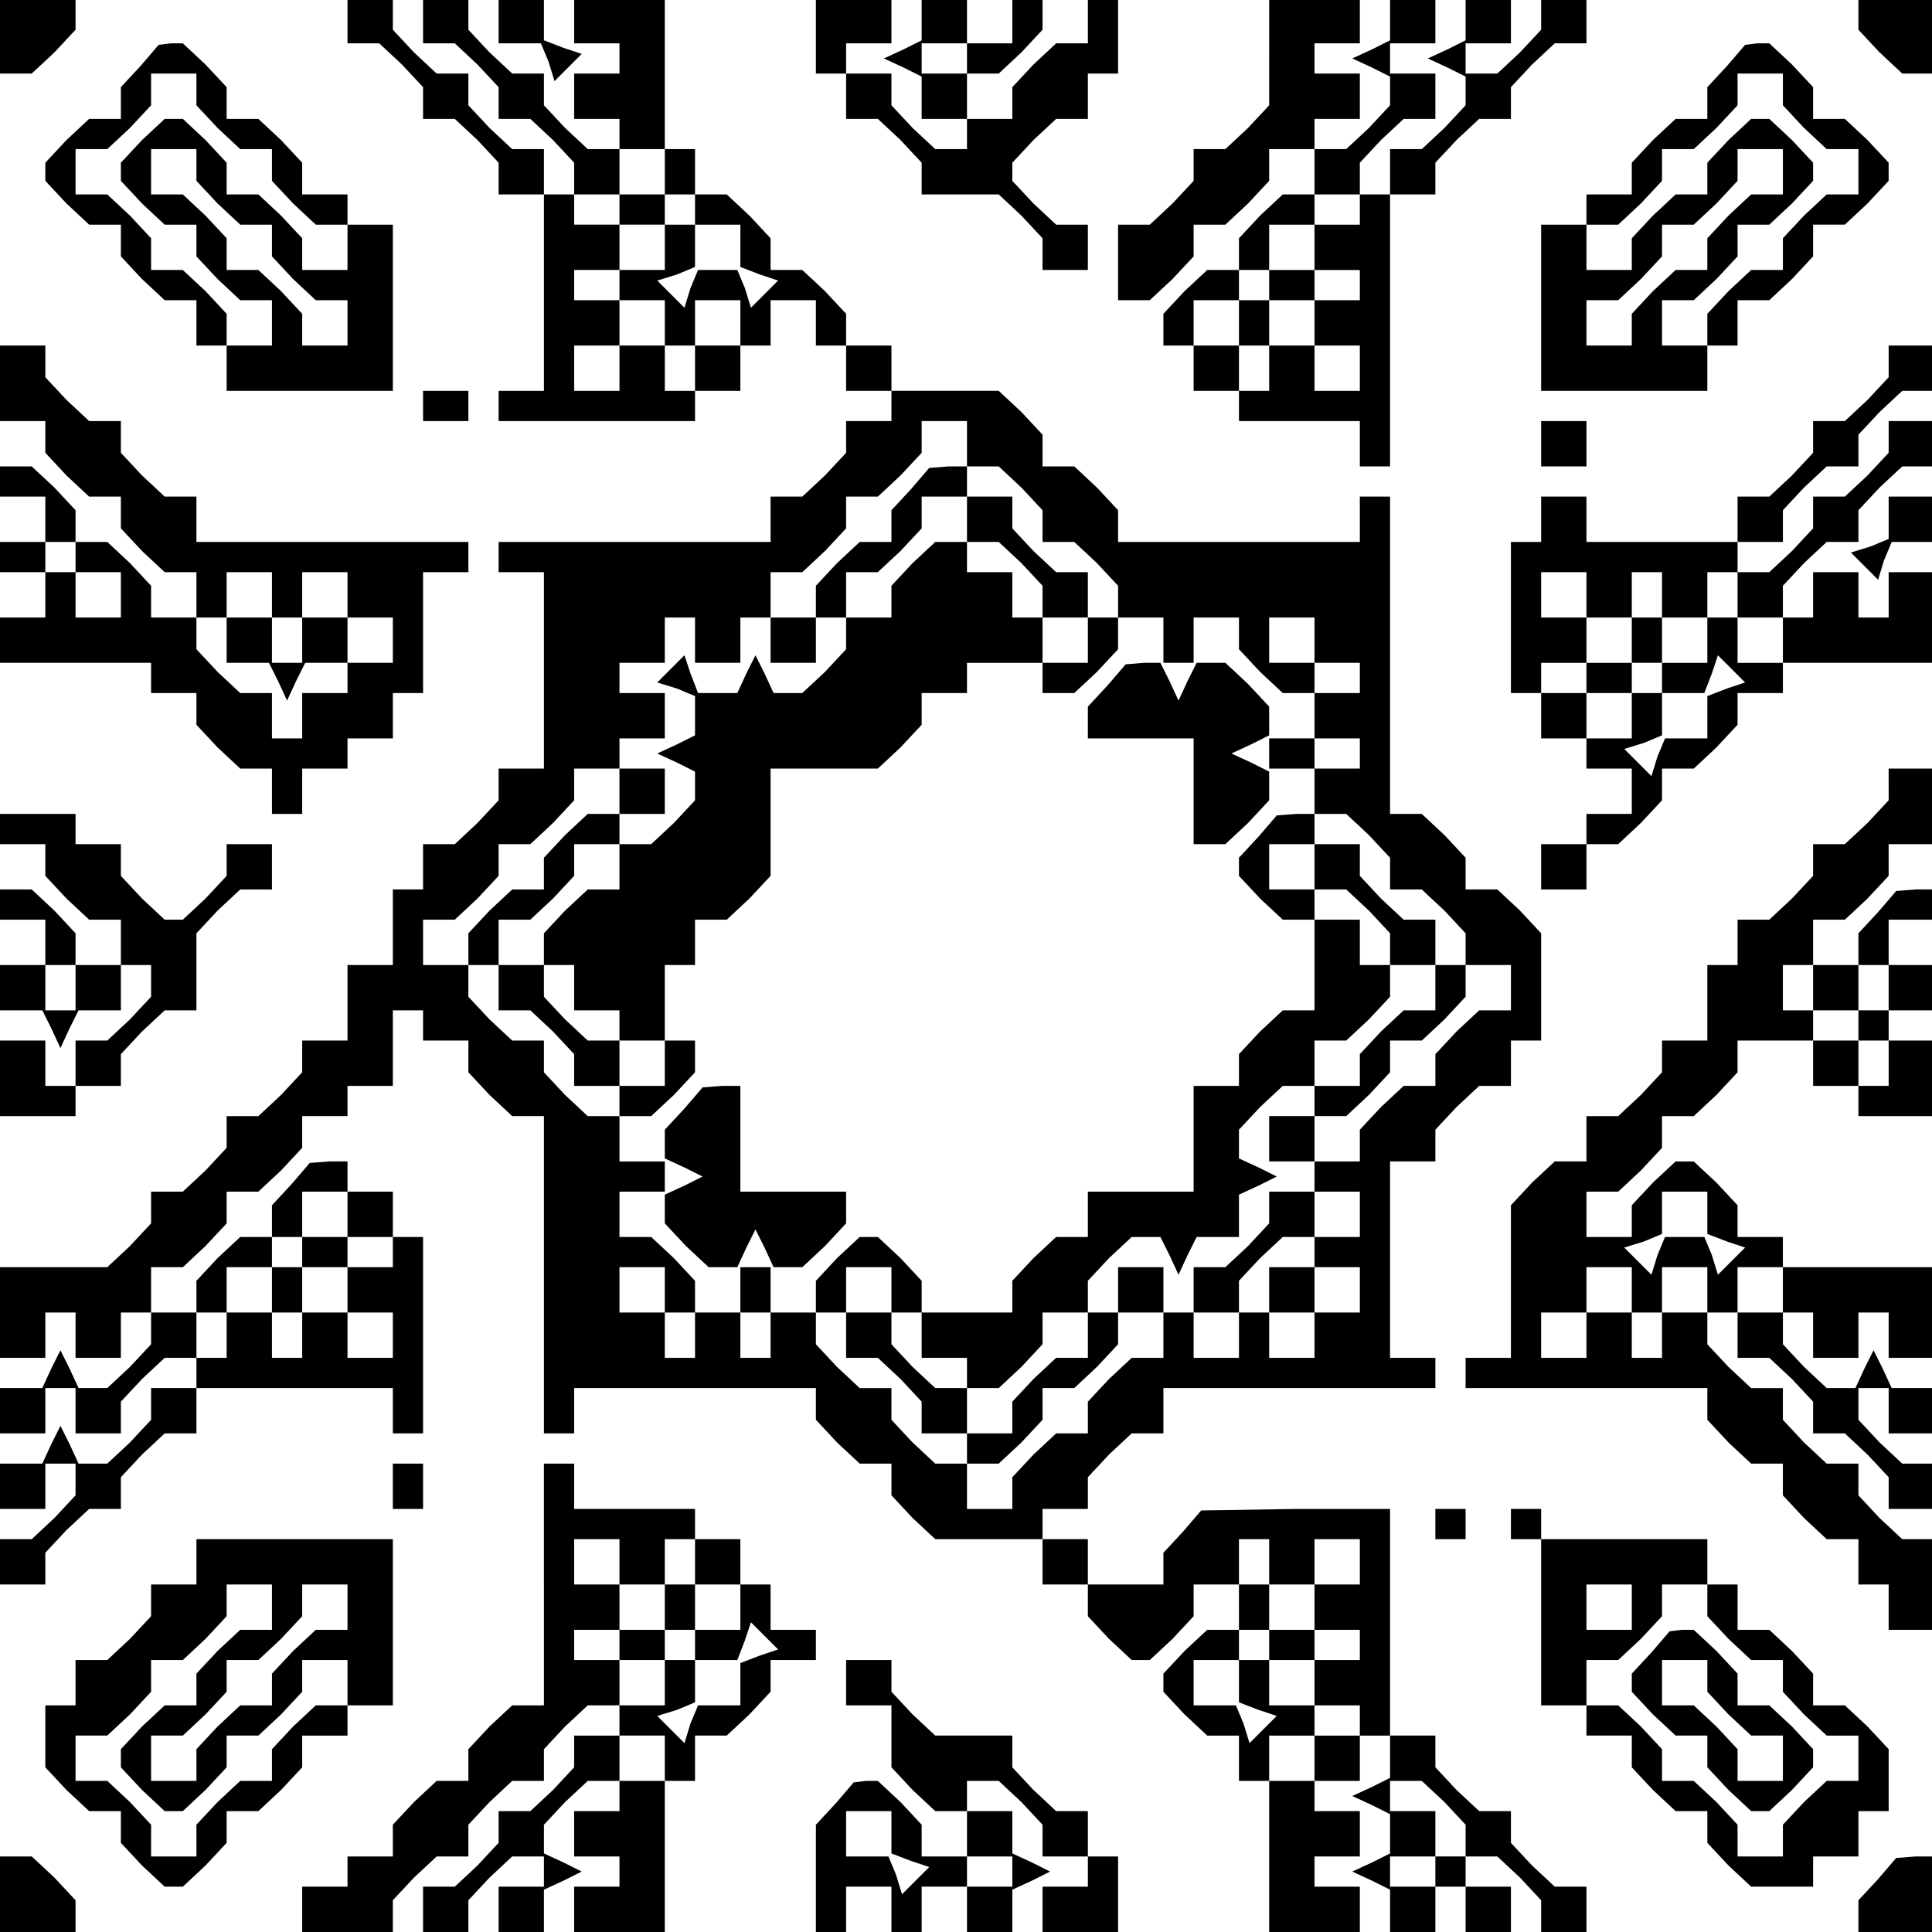 <?xml version="1.0" standalone="no"?>
<!DOCTYPE svg PUBLIC "-//W3C//DTD SVG 20010904//EN"
 "http://www.w3.org/TR/2001/REC-SVG-20010904/DTD/svg10.dtd">
<svg version="1.0" xmlns="http://www.w3.org/2000/svg"
 width="468pt" height="468pt" viewBox="0 0 468 468"
 preserveAspectRatio="xMidYMid meet">
<g transform="translate(0,468) scale(0.366,-0.366)"
fill="#000000" stroke="none">
<path d="M0 1255 l0 -25 11 0 10 0 15 14 14 15 0 10 0 11 -25 0 -25 0 0 -25z"/>
<path d="M230 1265 l0 -15 11 0 10 0 15 -14 14 -15 0 -10 0 -11 11 0 10 0 15
-14 14 -15 0 -10 0 -11 15 0 15 0 0 15 0 15 -11 0 -10 0 -15 14 -14 15 0 10 0
11 -11 0 -10 0 -15 14 -14 15 0 10 0 11 -15 0 -15 0 0 -15z"/>
<path d="M280 1265 l0 -15 11 0 10 0 15 -14 14 -15 0 -10 0 -11 11 0 10 0 15
-14 14 -15 0 -10 0 -11 -10 0 -10 0 0 -65 0 -65 -15 0 -15 0 0 -10 0 -10 65 0
65 0 0 10 0 10 15 0 15 0 0 15 0 15 10 0 10 0 0 15 0 15 15 0 15 0 0 -15 0
-15 10 0 10 0 0 -15 0 -15 15 0 15 0 0 15 0 15 -15 0 -15 0 0 11 0 10 -14 15
-15 14 -10 0 -11 0 0 11 0 10 -14 15 -15 14 -10 0 -11 0 0 15 0 15 -10 0 -10
0 0 50 0 50 -30 0 -30 0 0 -15 0 -15 15 0 15 0 0 -10 0 -10 -15 0 -15 0 0 -15
0 -15 15 0 15 0 0 -10 0 -10 15 0 15 0 0 -15 0 -15 -15 0 -15 0 0 -10 0 -10
15 0 15 0 0 -15 0 -15 -15 0 -15 0 0 -10 0 -10 15 0 15 0 0 -15 0 -15 10 0 10
0 0 15 0 15 15 0 15 0 0 -15 0 -15 -15 0 -15 0 0 -15 0 -15 -10 0 -10 0 0 15
0 15 -15 0 -15 0 0 -15 0 -15 -15 0 -15 0 0 15 0 15 15 0 15 0 0 15 0 15 -15
0 -15 0 0 10 0 10 15 0 15 0 0 15 0 15 -15 0 -15 0 0 10 0 10 15 0 15 0 0 15
0 15 -11 0 -10 0 -15 14 -14 15 0 10 0 11 -11 0 -10 0 -15 14 -14 15 0 10 0
11 -15 0 -15 0 0 -15z m180 -125 l0 -10 15 0 15 0 0 -14 0 -14 13 -5 12 -4 -9
-9 -9 -9 -4 13 -5 12 -13 0 -13 0 -5 -12 -4 -13 -9 9 -9 9 13 4 12 5 0 14 0
14 -10 0 -10 0 0 10 0 10 10 0 10 0 0 -10z"/>
<path d="M330 1265 l0 -15 14 0 14 0 5 -12 4 -13 9 9 9 9 -12 4 -13 5 0 14 0
14 -15 0 -15 0 0 -15z"/>
<path d="M540 1255 l0 -25 10 0 10 0 0 -15 0 -15 11 0 10 0 15 -14 14 -15 0
-10 0 -11 26 0 25 0 15 -14 14 -15 0 -10 0 -11 15 0 15 0 0 15 0 15 -11 0 -10
0 -15 14 -14 15 0 6 0 6 14 15 15 14 10 0 11 0 0 15 0 15 10 0 10 0 0 25 0 25
-10 0 -10 0 0 -15 0 -15 -11 0 -10 0 -15 -14 -14 -15 0 -10 0 -11 -15 0 -15 0
0 -10 0 -10 -11 0 -10 0 -15 14 -14 15 0 10 0 11 -15 0 -15 0 0 10 0 10 15 0
15 0 0 15 0 15 -25 0 -25 0 0 -25z"/>
<path d="M610 1266 l0 -14 -12 -6 -13 -6 13 -6 12 -6 0 -14 0 -14 15 0 15 0 0
15 0 15 11 0 10 0 15 14 14 15 0 10 0 11 -10 0 -10 0 0 -15 0 -15 -15 0 -15 0
0 15 0 15 -15 0 -15 0 0 -14z m30 -26 l0 -10 -15 0 -15 0 0 10 0 10 15 0 15 0
0 -10z"/>
<path d="M840 1244 l0 -35 -14 -15 -15 -14 -10 0 -11 0 0 -11 0 -10 -14 -15
-15 -14 -10 0 -11 0 0 -25 0 -25 11 0 10 0 15 14 14 15 0 10 0 11 11 0 10 0
15 14 14 15 0 10 0 11 15 0 15 0 0 10 0 10 15 0 15 0 0 15 0 15 -15 0 -15 0 0
10 0 10 15 0 15 0 0 15 0 15 -30 0 -30 0 0 -36z"/>
<path d="M920 1266 l0 -14 -12 -6 -13 -6 13 -6 12 -6 0 -10 0 -9 -14 -15 -15
-14 -10 0 -11 0 0 -15 0 -15 -11 0 -10 0 -15 -14 -14 -15 0 -10 0 -11 -11 0
-10 0 -15 -14 -14 -15 0 -10 0 -11 10 0 10 0 0 -15 0 -15 15 0 15 0 0 -10 0
-10 40 0 40 0 0 -15 0 -15 10 0 10 0 0 90 0 90 -10 0 -10 0 0 -10 0 -10 -15 0
-15 0 0 -15 0 -15 15 0 15 0 0 -10 0 -10 -15 0 -15 0 0 -15 0 -15 15 0 15 0 0
-15 0 -15 -15 0 -15 0 0 15 0 15 -15 0 -15 0 0 -15 0 -15 -10 0 -10 0 0 15 0
15 -15 0 -15 0 0 15 0 15 15 0 15 0 0 -15 0 -15 10 0 10 0 0 15 0 15 15 0 15
0 0 10 0 10 -15 0 -15 0 0 15 0 15 15 0 15 0 0 10 0 10 15 0 15 0 0 11 0 10
14 15 15 14 10 0 11 0 0 15 0 15 -15 0 -15 0 0 10 0 10 15 0 15 0 0 15 0 15
-15 0 -15 0 0 -14z m-80 -176 l0 -10 -10 0 -10 0 0 10 0 10 10 0 10 0 0 -10z"/>
<path d="M970 1266 l0 -14 -12 -6 -13 -6 13 -6 12 -6 0 -10 0 -9 -14 -15 -15
-14 -10 0 -11 0 0 -15 0 -15 15 0 15 0 0 11 0 10 14 15 15 14 10 0 11 0 0 11
0 10 14 15 15 14 10 0 11 0 0 15 0 15 -15 0 -15 0 0 -11 0 -10 -14 -15 -15
-14 -10 0 -11 0 0 10 0 10 15 0 15 0 0 15 0 15 -15 0 -15 0 0 -14z"/>
<path d="M1230 1269 l0 -10 14 -15 15 -14 10 0 11 0 0 25 0 25 -25 0 -25 0 0
-11z"/>
<path d="M93 1235 l-13 -14 0 -11 0 -10 -11 0 -10 0 -15 -14 -14 -15 0 -6 0
-6 14 -15 15 -14 10 0 11 0 0 -11 0 -10 14 -15 15 -14 10 0 11 0 0 -15 0 -15
10 0 10 0 0 -15 0 -15 55 0 55 0 0 55 0 55 -15 0 -15 0 0 10 0 10 -15 0 -15 0
0 11 0 10 -14 15 -15 14 -10 0 -11 0 0 11 0 10 -14 15 -15 14 -8 0 -8 -1 -12
-14z m37 -16 l0 -10 14 -15 15 -14 10 0 11 0 0 -11 0 -10 14 -15 15 -14 10 0
11 0 0 -15 0 -15 -15 0 -15 0 0 11 0 10 -14 15 -15 14 -10 0 -11 0 0 11 0 10
-14 15 -15 14 -6 0 -6 0 -15 -14 -14 -15 0 -6 0 -6 14 -15 15 -14 10 0 11 0 0
-11 0 -10 14 -15 15 -14 10 0 11 0 0 -15 0 -15 -15 0 -15 0 0 11 0 10 -14 15
-15 14 -10 0 -11 0 0 11 0 10 -14 15 -15 14 -10 0 -11 0 0 15 0 15 11 0 10 0
15 14 14 15 0 10 0 11 15 0 15 0 0 -11z m0 -50 l0 -10 14 -15 15 -14 10 0 11
0 0 -11 0 -10 14 -15 15 -14 10 0 11 0 0 -15 0 -15 -15 0 -15 0 0 11 0 10 -14
15 -15 14 -10 0 -11 0 0 11 0 10 -14 15 -15 14 -10 0 -11 0 0 15 0 15 15 0 15
0 0 -11z"/>
<path d="M1143 1235 l-13 -14 0 -11 0 -10 -11 0 -10 0 -15 -14 -14 -15 0 -10
0 -11 -15 0 -15 0 0 -10 0 -10 -15 0 -15 0 0 -55 0 -55 55 0 55 0 0 15 0 15
10 0 10 0 0 15 0 15 11 0 10 0 15 14 14 15 0 10 0 11 11 0 10 0 15 14 14 15 0
6 0 6 -14 15 -15 14 -10 0 -11 0 0 11 0 10 -14 15 -15 14 -8 0 -8 -1 -12 -14z
m37 -16 l0 -10 14 -15 15 -14 10 0 11 0 0 -15 0 -15 -11 0 -10 0 -15 -14 -14
-15 0 -10 0 -11 -11 0 -10 0 -15 -14 -14 -15 0 -10 0 -11 -15 0 -15 0 0 15 0
15 11 0 10 0 15 14 14 15 0 10 0 11 11 0 10 0 15 14 14 15 0 6 0 6 -14 15 -15
14 -6 0 -6 0 -15 -14 -14 -15 0 -10 0 -11 -11 0 -10 0 -15 -14 -14 -15 0 -10
0 -11 -15 0 -15 0 0 15 0 15 11 0 10 0 15 14 14 15 0 10 0 11 11 0 10 0 15 14
14 15 0 10 0 11 15 0 15 0 0 -11z m0 -54 l0 -15 -11 0 -10 0 -15 -14 -14 -15
0 -10 0 -11 -11 0 -10 0 -15 -14 -14 -15 0 -10 0 -11 -15 0 -15 0 0 15 0 15
11 0 10 0 15 14 14 15 0 10 0 11 11 0 10 0 15 14 14 15 0 10 0 11 15 0 15 0 0
-15z"/>
<path d="M0 1025 l0 -25 15 0 15 0 0 -11 0 -10 14 -15 15 -14 10 0 11 0 0 -11
0 -10 14 -15 15 -14 10 0 11 0 0 -15 0 -15 10 0 10 0 0 15 0 15 15 0 15 0 0
-15 0 -15 10 0 10 0 0 15 0 15 15 0 15 0 0 -15 0 -15 15 0 15 0 0 -15 0 -15
-15 0 -15 0 0 -10 0 -10 -15 0 -15 0 0 -15 0 -15 -10 0 -10 0 0 15 0 15 -11 0
-10 0 -15 14 -14 15 0 10 0 11 -15 0 -15 0 0 11 0 10 -14 15 -15 14 -10 0 -11
0 0 11 0 10 -14 15 -15 14 -10 0 -11 0 0 -10 0 -10 15 0 15 0 0 -15 0 -15 -15
0 -15 0 0 -10 0 -10 15 0 15 0 0 -15 0 -15 -15 0 -15 0 0 -15 0 -15 50 0 50 0
0 -10 0 -10 15 0 15 0 0 -11 0 -10 14 -15 15 -14 10 0 11 0 0 -15 0 -15 10 0
10 0 0 15 0 15 15 0 15 0 0 10 0 10 15 0 15 0 0 15 0 15 10 0 10 0 0 40 0 40
15 0 15 0 0 10 0 10 -90 0 -90 0 0 15 0 15 -11 0 -10 0 -15 14 -14 15 0 10 0
11 -11 0 -10 0 -15 14 -14 15 0 10 0 11 -15 0 -15 0 0 -25z m50 -115 l0 -10
15 0 15 0 0 -15 0 -15 -15 0 -15 0 0 15 0 15 -10 0 -10 0 0 10 0 10 10 0 10 0
0 -10z"/>
<path d="M1250 1039 l0 -10 -14 -15 -15 -14 -10 0 -11 0 0 -11 0 -10 -14 -15
-15 -14 -10 0 -11 0 0 -15 0 -15 15 0 15 0 0 11 0 10 14 15 15 14 10 0 11 0 0
11 0 10 14 15 15 14 10 0 11 0 0 15 0 15 -15 0 -15 0 0 -11z"/>
<path d="M280 1010 l0 -10 15 0 15 0 0 10 0 10 -15 0 -15 0 0 -10z"/>
<path d="M590 1010 l0 -10 -15 0 -15 0 0 -11 0 -10 -14 -15 -15 -14 -10 0 -11
0 0 -15 0 -15 -90 0 -90 0 0 -10 0 -10 15 0 15 0 0 -65 0 -65 -15 0 -15 0 0
-11 0 -10 -14 -15 -15 -14 -10 0 -11 0 0 -15 0 -15 -10 0 -10 0 0 -25 0 -25
-15 0 -15 0 0 -25 0 -25 -15 0 -15 0 0 -11 0 -10 -14 -15 -15 -14 -10 0 -11 0
0 -11 0 -10 -14 -15 -15 -14 -10 0 -11 0 0 -11 0 -10 -14 -15 -15 -14 -35 0
-36 0 0 -30 0 -30 15 0 15 0 0 15 0 15 10 0 10 0 0 -15 0 -15 15 0 15 0 0 15
0 15 10 0 10 0 0 15 0 15 11 0 10 0 15 14 14 15 0 10 0 11 11 0 10 0 15 14 14
15 0 10 0 11 15 0 15 0 0 10 0 10 15 0 15 0 0 25 0 25 10 0 10 0 0 -10 0 -10
15 0 15 0 0 -11 0 -10 14 -15 15 -14 10 0 11 0 0 -105 0 -105 10 0 10 0 0 15
0 15 80 0 80 0 0 -11 0 -10 14 -15 15 -14 10 0 11 0 0 -11 0 -10 14 -15 15
-14 35 0 36 0 0 10 0 10 15 0 15 0 0 11 0 10 14 15 15 14 10 0 11 0 0 15 0 15
90 0 90 0 0 10 0 10 -15 0 -15 0 0 65 0 65 15 0 15 0 0 11 0 10 14 15 15 14
10 0 11 0 0 15 0 15 10 0 10 0 0 36 0 35 -14 15 -15 14 -10 0 -11 0 0 11 0 10
-14 15 -15 14 -10 0 -11 0 0 105 0 105 -10 0 -10 0 0 -15 0 -15 -80 0 -80 0 0
11 0 10 -14 15 -15 14 -10 0 -11 0 0 11 0 10 -14 15 -15 14 -35 0 -36 0 0 -10z
m50 -25 l0 -15 11 0 10 0 15 -14 14 -15 0 -10 0 -11 11 0 10 0 15 -14 14 -15
0 -10 0 -11 15 0 15 0 0 -15 0 -15 10 0 10 0 0 15 0 15 15 0 15 0 0 -11 0 -10
14 -15 15 -14 10 0 11 0 0 10 0 10 -15 0 -15 0 0 15 0 15 15 0 15 0 0 -15 0
-15 15 0 15 0 0 -10 0 -10 -15 0 -15 0 0 -15 0 -15 15 0 15 0 0 -10 0 -10 -15
0 -15 0 0 -15 0 -15 11 0 10 0 15 -14 14 -15 0 -10 0 -11 11 0 10 0 15 -14 14
-15 0 -10 0 -11 15 0 15 0 0 -15 0 -15 -11 0 -10 0 -15 -14 -14 -15 0 -10 0
-11 -11 0 -10 0 -15 -14 -14 -15 0 -10 0 -11 -15 0 -15 0 0 -10 0 -10 15 0 15
0 0 -15 0 -15 -15 0 -15 0 0 -10 0 -10 15 0 15 0 0 -15 0 -15 -15 0 -15 0 0
-15 0 -15 -15 0 -15 0 0 15 0 15 -10 0 -10 0 0 -15 0 -15 -15 0 -15 0 0 15 0
15 -10 0 -10 0 0 -15 0 -15 -11 0 -10 0 -15 -14 -14 -15 0 -10 0 -11 -11 0
-10 0 -15 -14 -14 -15 0 -10 0 -11 -15 0 -15 0 0 15 0 15 -11 0 -10 0 -15 14
-14 15 0 10 0 11 -11 0 -10 0 -15 14 -14 15 0 10 0 11 -15 0 -15 0 0 -15 0
-15 -10 0 -10 0 0 15 0 15 -15 0 -15 0 0 -15 0 -15 -10 0 -10 0 0 15 0 15 -15
0 -15 0 0 15 0 15 15 0 15 0 0 -15 0 -15 10 0 10 0 0 11 0 10 -14 15 -15 14
-10 0 -11 0 0 15 0 15 15 0 15 0 0 10 0 10 -15 0 -15 0 0 15 0 15 -11 0 -10 0
-15 14 -14 15 0 10 0 11 -11 0 -10 0 -15 14 -14 15 0 10 0 11 -15 0 -15 0 0
15 0 15 11 0 10 0 15 14 14 15 0 10 0 11 11 0 10 0 15 14 14 15 0 10 0 11 15
0 15 0 0 10 0 10 15 0 15 0 0 15 0 15 -15 0 -15 0 0 10 0 10 15 0 15 0 0 15 0
15 10 0 10 0 0 -15 0 -15 15 0 15 0 0 15 0 15 10 0 10 0 0 15 0 15 11 0 10 0
15 14 14 15 0 10 0 11 11 0 10 0 15 14 14 15 0 10 0 11 15 0 15 0 0 -15z"/>
<path d="M603 955 l-13 -14 0 -11 0 -10 -11 0 -10 0 -15 -14 -14 -15 0 -10 0
-11 -15 0 -15 0 0 -15 0 -15 15 0 15 0 0 15 0 15 10 0 10 0 0 15 0 15 11 0 10
0 15 14 14 15 0 10 0 11 15 0 15 0 0 -15 0 -15 11 0 10 0 15 -14 14 -15 0 -10
0 -11 15 0 15 0 0 -15 0 -15 -15 0 -15 0 0 15 0 15 -10 0 -10 0 0 15 0 15 -15
0 -15 0 0 10 0 10 -11 0 -10 0 -15 -14 -14 -15 0 -10 0 -11 -15 0 -15 0 0 -11
0 -10 -14 -15 -15 -14 -9 0 -10 0 -6 13 -6 12 -6 -12 -6 -13 -13 0 -13 0 -5
13 -4 12 -9 -9 -9 -9 13 -4 12 -5 0 -13 0 -13 -12 -6 -13 -6 13 -6 12 -6 0
-10 0 -9 -14 -15 -15 -14 -10 0 -11 0 0 -15 0 -15 -11 0 -10 0 -15 -14 -14
-15 0 -10 0 -11 10 0 10 0 0 -15 0 -15 15 0 15 0 0 -10 0 -10 15 0 15 0 0 -15
0 -15 -15 0 -15 0 0 15 0 15 -11 0 -10 0 -15 14 -14 15 0 10 0 11 -15 0 -15 0
0 15 0 15 11 0 10 0 15 14 14 15 0 10 0 11 15 0 15 0 0 10 0 10 15 0 15 0 0
15 0 15 -15 0 -15 0 0 -15 0 -15 -11 0 -10 0 -15 -14 -14 -15 0 -10 0 -11 -11
0 -10 0 -15 -14 -14 -15 0 -10 0 -11 10 0 10 0 0 -15 0 -15 11 0 10 0 15 -14
14 -15 0 -10 0 -11 15 0 15 0 0 -10 0 -10 11 0 10 0 15 14 14 15 0 10 0 11
-10 0 -10 0 0 25 0 25 10 0 10 0 0 15 0 15 11 0 10 0 15 14 14 15 0 35 0 36
36 0 35 0 15 14 14 15 0 10 0 11 15 0 15 0 0 10 0 10 25 0 25 0 0 -10 0 -10
11 0 10 0 15 14 14 15 0 10 0 11 -10 0 -10 0 0 15 0 15 -11 0 -10 0 -15 14
-14 15 0 10 0 11 -15 0 -15 0 0 10 0 10 -12 0 -13 -1 -12 -14z"/>
<path d="M733 825 l-13 -14 0 -11 0 -10 35 0 35 0 0 -35 0 -35 11 0 10 0 15
14 14 15 0 9 0 10 -12 6 -13 6 13 6 12 6 0 10 0 9 -14 15 -15 14 -9 0 -10 0
-6 -12 -6 -13 -6 13 -6 12 -11 0 -12 -1 -12 -14z"/>
<path d="M840 780 l0 -10 15 0 15 0 0 10 0 10 -15 0 -15 0 0 -10z"/>
<path d="M833 725 l-13 -14 0 -6 0 -6 14 -15 15 -14 10 0 11 0 0 -30 0 -30
-11 0 -10 0 -15 -14 -14 -15 0 -10 0 -11 -15 0 -15 0 0 -35 0 -35 -35 0 -35 0
0 -15 0 -15 -11 0 -10 0 -15 -14 -14 -15 0 -10 0 -11 -30 0 -30 0 0 11 0 10
-14 15 -15 14 -6 0 -6 0 -15 -14 -14 -15 0 -10 0 -11 10 0 10 0 0 -15 0 -15
11 0 10 0 15 -14 14 -15 0 -10 0 -11 15 0 15 0 0 -10 0 -10 11 0 10 0 15 14
14 15 0 10 0 11 11 0 10 0 15 14 14 15 0 10 0 11 15 0 15 0 0 15 0 15 -15 0
-15 0 0 -15 0 -15 -10 0 -10 0 0 -15 0 -15 -11 0 -10 0 -15 -14 -14 -15 0 -10
0 -11 -15 0 -15 0 0 15 0 15 -11 0 -10 0 -15 14 -14 15 0 10 0 11 10 0 10 0 0
-15 0 -15 15 0 15 0 0 -10 0 -10 11 0 10 0 15 14 14 15 0 10 0 11 15 0 15 0 0
11 0 10 14 15 15 14 9 0 10 0 6 -12 6 -13 6 13 6 12 14 0 14 0 0 14 0 14 13 6
12 6 -12 6 -13 6 0 10 0 9 14 15 15 14 10 0 11 0 0 15 0 15 11 0 10 0 15 14
14 15 0 10 0 11 -10 0 -10 0 0 15 0 15 -15 0 -15 0 0 10 0 10 11 0 10 0 15
-14 14 -15 0 -10 0 -11 15 0 15 0 0 -15 0 -15 -11 0 -10 0 -15 -14 -14 -15 0
-10 0 -11 -15 0 -15 0 0 -10 0 -10 -15 0 -15 0 0 -15 0 -15 15 0 15 0 0 15 0
15 11 0 10 0 15 14 14 15 0 10 0 11 11 0 10 0 15 14 14 15 0 10 0 11 -10 0
-10 0 0 15 0 15 -11 0 -10 0 -15 14 -14 15 0 10 0 11 -15 0 -15 0 0 10 0 10
-12 0 -13 -1 -12 -14z m37 -20 l0 -15 -15 0 -15 0 0 15 0 15 15 0 15 0 0 -15z
m-280 -280 l0 -15 -15 0 -15 0 0 15 0 15 15 0 15 0 0 -15z"/>
<path d="M453 545 l-13 -14 0 -10 0 -9 13 -6 12 -6 -12 -6 -13 -6 0 -10 0 -9
14 -15 15 -14 9 0 10 0 6 13 6 12 6 -12 6 -13 10 0 9 0 15 14 14 15 0 10 0 11
-35 0 -35 0 0 35 0 35 -12 0 -13 -1 -12 -14z"/>
<path d="M840 479 l0 -10 -14 -15 -15 -14 -10 0 -11 0 0 -15 0 -15 15 0 15 0
0 11 0 10 14 15 15 14 10 0 11 0 0 15 0 15 -15 0 -15 0 0 -11z"/>
<path d="M490 425 l0 -15 10 0 10 0 0 15 0 15 -10 0 -10 0 0 -15z"/>
<path d="M840 425 l0 -15 15 0 15 0 0 15 0 15 -15 0 -15 0 0 -15z"/>
<path d="M1020 985 l0 -15 15 0 15 0 0 15 0 15 -15 0 -15 0 0 -15z"/>
<path d="M1250 989 l0 -10 -14 -15 -15 -14 -10 0 -11 0 0 -11 0 -10 -14 -15
-15 -14 -10 0 -11 0 0 10 0 10 -50 0 -50 0 0 15 0 15 -15 0 -15 0 0 -15 0 -15
-10 0 -10 0 0 -50 0 -50 10 0 10 0 0 -15 0 -15 15 0 15 0 0 -10 0 -10 15 0 15
0 0 -15 0 -15 -15 0 -15 0 0 -10 0 -10 -15 0 -15 0 0 -15 0 -15 15 0 15 0 0
15 0 15 11 0 10 0 15 14 14 15 0 10 0 11 11 0 10 0 15 14 14 15 0 10 0 11 15
0 15 0 0 10 0 10 50 0 50 0 0 30 0 30 -15 0 -15 0 0 -15 0 -15 -10 0 -10 0 0
15 0 15 -15 0 -15 0 0 -15 0 -15 -10 0 -10 0 0 -15 0 -15 -15 0 -15 0 0 15 0
15 -10 0 -10 0 0 -15 0 -15 -15 0 -15 0 0 15 0 15 -10 0 -10 0 0 -15 0 -15
-15 0 -15 0 0 -10 0 -10 15 0 15 0 0 -15 0 -15 -15 0 -15 0 0 15 0 15 -15 0
-15 0 0 10 0 10 15 0 15 0 0 15 0 15 -15 0 -15 0 0 15 0 15 15 0 15 0 0 -15 0
-15 15 0 15 0 0 15 0 15 10 0 10 0 0 -15 0 -15 15 0 15 0 0 15 0 15 10 0 10 0
0 -15 0 -15 15 0 15 0 0 11 0 10 14 15 15 14 10 0 11 0 0 11 0 10 14 15 15 14
10 0 11 0 0 15 0 15 -15 0 -15 0 0 -11z m-150 -159 l0 -10 14 0 14 0 5 13 4
12 9 -9 9 -9 -12 -4 -13 -5 0 -14 0 -14 -14 0 -14 0 -5 -12 -4 -13 -9 9 -9 9
13 4 12 5 0 14 0 14 -10 0 -10 0 0 10 0 10 10 0 10 0 0 -10z"/>
<path d="M1250 936 l0 -14 -12 -5 -13 -4 9 -9 9 -9 4 13 5 12 14 0 14 0 0 15
0 15 -15 0 -15 0 0 -14z"/>
<path d="M150 855 l0 -15 14 0 14 0 6 -12 6 -13 6 13 6 12 14 0 14 0 0 15 0
15 -15 0 -15 0 0 -15 0 -15 -10 0 -10 0 0 15 0 15 -15 0 -15 0 0 -15z"/>
<path d="M1250 759 l0 -10 -14 -15 -15 -14 -10 0 -11 0 0 -11 0 -10 -14 -15
-15 -14 -10 0 -11 0 0 -15 0 -15 -10 0 -10 0 0 -25 0 -25 -15 0 -15 0 0 -11 0
-10 -14 -15 -15 -14 -10 0 -11 0 0 -15 0 -15 -11 0 -10 0 -15 -14 -14 -15 0
-50 0 -51 -15 0 -15 0 0 -10 0 -10 80 0 80 0 0 -11 0 -10 14 -15 15 -14 10 0
11 0 0 -11 0 -10 14 -15 15 -14 10 0 11 0 0 -15 0 -15 10 0 10 0 0 -15 0 -15
15 0 15 0 0 30 0 30 -11 0 -10 0 -15 14 -14 15 0 10 0 11 -11 0 -10 0 -15 14
-14 15 0 10 0 11 -11 0 -10 0 -15 14 -14 15 0 10 0 11 -15 0 -15 0 0 -15 0
-15 -10 0 -10 0 0 15 0 15 -15 0 -15 0 0 -15 0 -15 -15 0 -15 0 0 15 0 15 15
0 15 0 0 15 0 15 15 0 15 0 0 -15 0 -15 10 0 10 0 0 15 0 15 15 0 15 0 0 -15
0 -15 10 0 10 0 0 15 0 15 15 0 15 0 0 -15 0 -15 10 0 10 0 0 -15 0 -15 15 0
15 0 0 15 0 15 10 0 10 0 0 -15 0 -15 15 0 15 0 0 30 0 30 -50 0 -50 0 0 10 0
10 -15 0 -15 0 0 11 0 10 -14 15 -15 14 -6 0 -6 0 -15 -14 -14 -15 0 -10 0
-11 -15 0 -15 0 0 15 0 15 11 0 10 0 15 14 14 15 0 10 0 11 11 0 10 0 15 14
14 15 0 10 0 11 25 0 25 0 0 10 0 10 -10 0 -10 0 0 15 0 15 10 0 10 0 0 15 0
15 11 0 10 0 15 14 14 15 0 10 0 11 15 0 15 0 0 25 0 25 -15 0 -15 0 0 -11z
m-120 -283 l0 -14 13 -5 12 -4 -9 -9 -9 -9 -4 13 -5 12 -13 0 -13 0 -5 -12 -4
-13 -9 9 -9 9 13 4 12 5 0 14 0 14 15 0 15 0 0 -14z"/>
<path d="M0 730 l0 -10 15 0 15 0 0 -11 0 -10 14 -15 15 -14 10 0 11 0 0 -15
0 -15 10 0 10 0 0 -11 0 -10 -14 -15 -15 -14 -10 0 -11 0 0 -15 0 -15 -10 0
-10 0 0 15 0 15 -15 0 -15 0 0 -25 0 -25 25 0 25 0 0 10 0 10 15 0 15 0 0 11
0 10 14 15 15 14 10 0 11 0 0 26 0 25 14 15 15 14 10 0 11 0 0 15 0 15 -15 0
-15 0 0 -11 0 -10 -14 -15 -15 -14 -6 0 -6 0 -15 14 -14 15 0 10 0 11 -15 0
-15 0 0 10 0 10 -25 0 -25 0 0 -10z"/>
<path d="M0 680 l0 -10 15 0 15 0 0 -15 0 -15 -15 0 -15 0 0 -15 0 -15 14 0
14 0 6 -12 6 -13 6 13 6 12 14 0 14 0 0 15 0 15 -15 0 -15 0 0 11 0 10 -14 15
-15 14 -10 0 -11 0 0 -10z m50 -55 l0 -15 -10 0 -10 0 0 15 0 15 10 0 10 0 0
-15z"/>
<path d="M1243 675 l-13 -14 0 -11 0 -10 -15 0 -15 0 0 -15 0 -15 15 0 15 0 0
15 0 15 10 0 10 0 0 -15 0 -15 15 0 15 0 0 15 0 15 -15 0 -15 0 0 15 0 15 15
0 15 0 0 10 0 10 -12 0 -13 -1 -12 -14z"/>
<path d="M1230 600 l0 -10 -15 0 -15 0 0 -15 0 -15 15 0 15 0 0 -10 0 -10 25
0 25 0 0 25 0 25 -15 0 -15 0 0 10 0 10 -10 0 -10 0 0 -10z m20 -25 l0 -15
-10 0 -10 0 0 15 0 15 10 0 10 0 0 -15z"/>
<path d="M193 495 l-13 -14 0 -11 0 -10 -11 0 -10 0 -15 -14 -14 -15 0 -10 0
-11 -15 0 -15 0 0 -11 0 -10 -14 -15 -15 -14 -9 0 -10 0 -6 13 -6 12 -6 -12
-6 -13 -14 0 -14 0 0 -15 0 -15 15 0 15 0 0 15 0 15 10 0 10 0 0 -15 0 -15 15
0 15 0 0 11 0 10 14 15 15 14 10 0 11 0 0 15 0 15 10 0 10 0 0 15 0 15 15 0
15 0 0 -15 0 -15 10 0 10 0 0 15 0 15 15 0 15 0 0 10 0 10 -15 0 -15 0 0 15 0
15 15 0 15 0 0 -15 0 -15 15 0 15 0 0 -10 0 -10 -15 0 -15 0 0 -15 0 -15 15 0
15 0 0 -15 0 -15 -15 0 -15 0 0 15 0 15 -15 0 -15 0 0 -15 0 -15 -10 0 -10 0
0 15 0 15 -15 0 -15 0 0 -15 0 -15 -10 0 -10 0 0 -10 0 -10 65 0 65 0 0 -15 0
-15 10 0 10 0 0 65 0 65 -10 0 -10 0 0 15 0 15 -15 0 -15 0 0 10 0 10 -12 0
-13 -1 -12 -14z m7 -45 l0 -10 -10 0 -10 0 0 10 0 10 10 0 10 0 0 -10z"/>
<path d="M1150 395 l0 -15 11 0 10 0 15 -14 14 -15 0 -10 0 -11 11 0 10 0 15
-14 14 -15 0 -10 0 -11 15 0 15 0 0 15 0 15 -11 0 -10 0 -15 14 -14 15 0 10 0
11 10 0 10 0 0 -15 0 -15 15 0 15 0 0 15 0 15 -14 0 -14 0 -6 13 -6 12 -6 -12
-6 -13 -10 0 -9 0 -15 14 -14 15 0 10 0 11 -15 0 -15 0 0 -15z"/>
<path d="M100 349 l0 -10 -14 -15 -15 -14 -9 0 -10 0 -6 13 -6 12 -6 -12 -6
-13 -14 0 -14 0 0 -15 0 -15 15 0 15 0 0 15 0 15 10 0 10 0 0 -11 0 -10 -14
-15 -15 -14 -10 0 -11 0 0 -15 0 -15 15 0 15 0 0 11 0 10 14 15 15 14 10 0 11
0 0 11 0 10 14 15 15 14 10 0 11 0 0 15 0 15 -15 0 -15 0 0 -11z"/>
<path d="M260 295 l0 -15 10 0 10 0 0 15 0 15 -10 0 -10 0 0 -15z"/>
<path d="M360 230 l0 -80 -11 0 -10 0 -15 -14 -14 -15 0 -10 0 -11 -11 0 -10
0 -15 -14 -14 -15 0 -10 0 -11 -15 0 -15 0 0 -10 0 -10 -15 0 -15 0 0 -15 0
-15 30 0 30 0 0 11 0 10 14 15 15 14 10 0 11 0 0 11 0 10 14 15 15 14 10 0 11
0 0 11 0 10 14 15 15 14 10 0 11 0 0 15 0 15 -15 0 -15 0 0 10 0 10 15 0 15 0
0 15 0 15 -15 0 -15 0 0 15 0 15 15 0 15 0 0 -15 0 -15 15 0 15 0 0 15 0 15
10 0 10 0 0 -15 0 -15 15 0 15 0 0 -15 0 -15 -15 0 -15 0 0 15 0 15 -10 0 -10
0 0 -15 0 -15 -15 0 -15 0 0 -10 0 -10 15 0 15 0 0 -15 0 -15 -15 0 -15 0 0
-10 0 -10 15 0 15 0 0 -15 0 -15 -15 0 -15 0 0 -10 0 -10 -15 0 -15 0 0 -15 0
-15 15 0 15 0 0 -10 0 -10 -15 0 -15 0 0 -15 0 -15 30 0 30 0 0 50 0 50 10 0
10 0 0 15 0 15 11 0 10 0 15 14 14 15 0 10 0 11 15 0 15 0 0 10 0 10 -15 0
-15 0 0 15 0 15 -10 0 -10 0 0 15 0 15 -15 0 -15 0 0 10 0 10 -40 0 -40 0 0
15 0 15 -10 0 -10 0 0 -80z m100 -40 l0 -10 14 0 14 0 5 13 4 12 9 -9 9 -9
-12 -4 -13 -5 0 -14 0 -14 -14 0 -14 0 -5 -12 -4 -13 -9 9 -9 9 13 4 12 5 0
14 0 14 -10 0 -10 0 0 10 0 10 10 0 10 0 0 -10z"/>
<path d="M783 265 l-13 -14 0 -11 0 -10 -25 0 -25 0 0 15 0 15 -15 0 -15 0 0
-15 0 -15 15 0 15 0 0 -11 0 -10 14 -15 15 -14 6 0 6 0 15 14 14 15 0 10 0 11
15 0 15 0 0 15 0 15 10 0 10 0 0 -15 0 -15 15 0 15 0 0 15 0 15 15 0 15 0 0
-15 0 -15 -15 0 -15 0 0 -15 0 -15 15 0 15 0 0 -10 0 -10 -15 0 -15 0 0 -15 0
-15 15 0 15 0 0 -10 0 -10 10 0 10 0 0 75 0 75 -62 0 -63 -1 -12 -14z"/>
<path d="M950 270 l0 -10 10 0 10 0 0 10 0 10 -10 0 -10 0 0 -10z"/>
<path d="M1000 270 l0 -10 10 0 10 0 0 -55 0 -55 15 0 15 0 0 -10 0 -10 15 0
15 0 0 -11 0 -10 14 -15 15 -14 10 0 11 0 0 -11 0 -10 14 -15 15 -14 20 0 21
0 0 10 0 10 15 0 15 0 0 15 0 15 10 0 10 0 0 21 0 20 -14 15 -15 14 -10 0 -11
0 0 11 0 10 -14 15 -15 14 -10 0 -11 0 0 15 0 15 -10 0 -10 0 0 15 0 15 -55 0
-55 0 0 10 0 10 -10 0 -10 0 0 -10z m80 -55 l0 -15 -15 0 -15 0 0 15 0 15 15
0 15 0 0 -15z m50 4 l0 -10 14 -15 15 -14 10 0 11 0 0 -11 0 -10 14 -15 15
-14 10 0 11 0 0 -15 0 -15 -11 0 -10 0 -15 -14 -14 -15 0 -10 0 -11 -15 0 -15
0 0 11 0 10 -14 15 -15 14 -10 0 -11 0 0 11 0 10 -14 15 -15 14 -10 0 -11 0 0
15 0 15 11 0 10 0 15 14 14 15 0 10 0 11 15 0 15 0 0 -11z"/>
<path d="M1093 185 l-13 -14 0 -6 0 -6 14 -15 15 -14 10 0 11 0 0 -11 0 -10
14 -15 15 -14 6 0 6 0 15 14 14 15 0 6 0 6 -14 15 -15 14 -10 0 -11 0 0 11 0
10 -14 15 -15 14 -8 0 -8 -1 -12 -14z m37 -16 l0 -10 14 -15 15 -14 10 0 11 0
0 -15 0 -15 -15 0 -15 0 0 11 0 10 -14 15 -15 14 -10 0 -11 0 0 15 0 15 15 0
15 0 0 -11z"/>
<path d="M130 245 l0 -15 -15 0 -15 0 0 -11 0 -10 -14 -15 -15 -14 -10 0 -11
0 0 -15 0 -15 -10 0 -10 0 0 -21 0 -20 14 -15 15 -14 10 0 11 0 0 -11 0 -10
14 -15 15 -14 6 0 6 0 15 14 14 15 0 10 0 11 11 0 10 0 15 14 14 15 0 10 0 11
15 0 15 0 0 10 0 10 15 0 15 0 0 55 0 55 -65 0 -65 0 0 -15z m50 -30 l0 -15
-11 0 -10 0 -15 -14 -14 -15 0 -10 0 -11 -11 0 -10 0 -15 -14 -14 -15 0 -6 0
-6 14 -15 15 -14 6 0 6 0 15 14 14 15 0 10 0 11 11 0 10 0 15 14 14 15 0 10 0
11 15 0 15 0 0 -15 0 -15 -11 0 -10 0 -15 -14 -14 -15 0 -10 0 -11 -11 0 -10
0 -15 -14 -14 -15 0 -10 0 -11 -15 0 -15 0 0 11 0 10 -14 15 -15 14 -10 0 -11
0 0 15 0 15 11 0 10 0 15 14 14 15 0 10 0 11 11 0 10 0 15 14 14 15 0 10 0 11
15 0 15 0 0 -15z m50 0 l0 -15 -11 0 -10 0 -15 -14 -14 -15 0 -10 0 -11 -11 0
-10 0 -15 -14 -14 -15 0 -10 0 -11 -15 0 -15 0 0 15 0 15 11 0 10 0 15 14 14
15 0 10 0 11 11 0 10 0 15 14 14 15 0 10 0 11 15 0 15 0 0 -15z"/>
<path d="M820 215 l0 -15 -11 0 -10 0 -15 -14 -14 -15 0 -6 0 -6 14 -15 15
-14 10 0 11 0 0 -15 0 -15 10 0 10 0 0 -50 0 -50 30 0 30 0 0 15 0 15 -15 0
-15 0 0 10 0 10 15 0 15 0 0 15 0 15 -15 0 -15 0 0 10 0 10 -15 0 -15 0 0 15
0 15 15 0 15 0 0 -15 0 -15 15 0 15 0 0 15 0 15 -15 0 -15 0 0 10 0 10 -15 0
-15 0 0 15 0 15 15 0 15 0 0 10 0 10 -15 0 -15 0 0 15 0 15 -10 0 -10 0 0 -15z
m20 -25 l0 -10 -10 0 -10 0 0 -14 0 -14 13 -5 12 -4 -9 -9 -9 -9 -4 13 -5 12
-14 0 -14 0 0 15 0 15 15 0 15 0 0 10 0 10 10 0 10 0 0 -10z"/>
<path d="M560 165 l0 -15 15 0 15 0 0 -21 0 -20 14 -15 15 -14 10 0 11 0 0 10
0 10 11 0 10 0 15 -14 14 -15 0 -10 0 -11 15 0 15 0 0 -10 0 -10 -15 0 -15 0
0 -15 0 -15 25 0 25 0 0 25 0 25 -10 0 -10 0 0 15 0 15 -11 0 -10 0 -15 14
-14 15 0 10 0 11 -26 0 -25 0 -15 14 -14 15 0 10 0 11 -15 0 -15 0 0 -15z"/>
<path d="M380 119 l0 -10 -14 -15 -15 -14 -10 0 -11 0 0 -11 0 -10 -14 -15
-15 -14 -10 0 -11 0 0 -15 0 -15 15 0 15 0 0 11 0 10 14 15 15 14 10 0 11 0 0
-10 0 -10 -15 0 -15 0 0 -15 0 -15 15 0 15 0 0 14 0 14 13 6 12 6 -12 6 -13 6
0 10 0 9 14 15 15 14 10 0 11 0 0 15 0 15 -15 0 -15 0 0 -11z"/>
<path d="M920 116 l0 -14 -12 -6 -13 -6 13 -6 12 -6 0 -13 0 -13 -12 -6 -13
-6 13 -6 12 -6 0 -14 0 -14 15 0 15 0 0 15 0 15 -15 0 -15 0 0 10 0 10 15 0
15 0 0 15 0 15 -15 0 -15 0 0 10 0 10 11 0 10 0 15 -14 14 -15 0 -10 0 -11 11
0 10 0 15 -14 14 -15 0 -10 0 -11 15 0 15 0 0 15 0 15 -11 0 -10 0 -15 14 -14
15 0 10 0 11 -11 0 -10 0 -15 14 -14 15 0 10 0 11 -15 0 -15 0 0 -14z"/>
<path d="M553 85 l-13 -14 0 -36 0 -35 10 0 10 0 0 15 0 15 15 0 15 0 0 -15 0
-15 10 0 10 0 0 15 0 15 15 0 15 0 0 -15 0 -15 15 0 15 0 0 14 0 14 13 6 12 6
-12 6 -13 6 0 14 0 14 -15 0 -15 0 0 -15 0 -15 -15 0 -15 0 0 11 0 10 -14 15
-15 14 -8 0 -8 -1 -12 -14z m37 -19 l0 -14 13 -5 12 -4 -9 -9 -9 -9 -4 13 -5
12 -14 0 -14 0 0 15 0 15 15 0 15 0 0 -14z m80 -26 l0 -10 -15 0 -15 0 0 10 0
10 15 0 15 0 0 -10z"/>
<path d="M0 25 l0 -25 25 0 25 0 0 11 0 10 -14 15 -15 14 -10 0 -11 0 0 -25z"/>
<path d="M950 40 l0 -10 10 0 10 0 0 -15 0 -15 15 0 15 0 0 15 0 15 -15 0 -15
0 0 10 0 10 -10 0 -10 0 0 -10z"/>
<path d="M1243 35 l-13 -14 0 -11 0 -10 25 0 25 0 0 25 0 25 -12 0 -13 -1 -12
-14z"/>
</g>
</svg>
